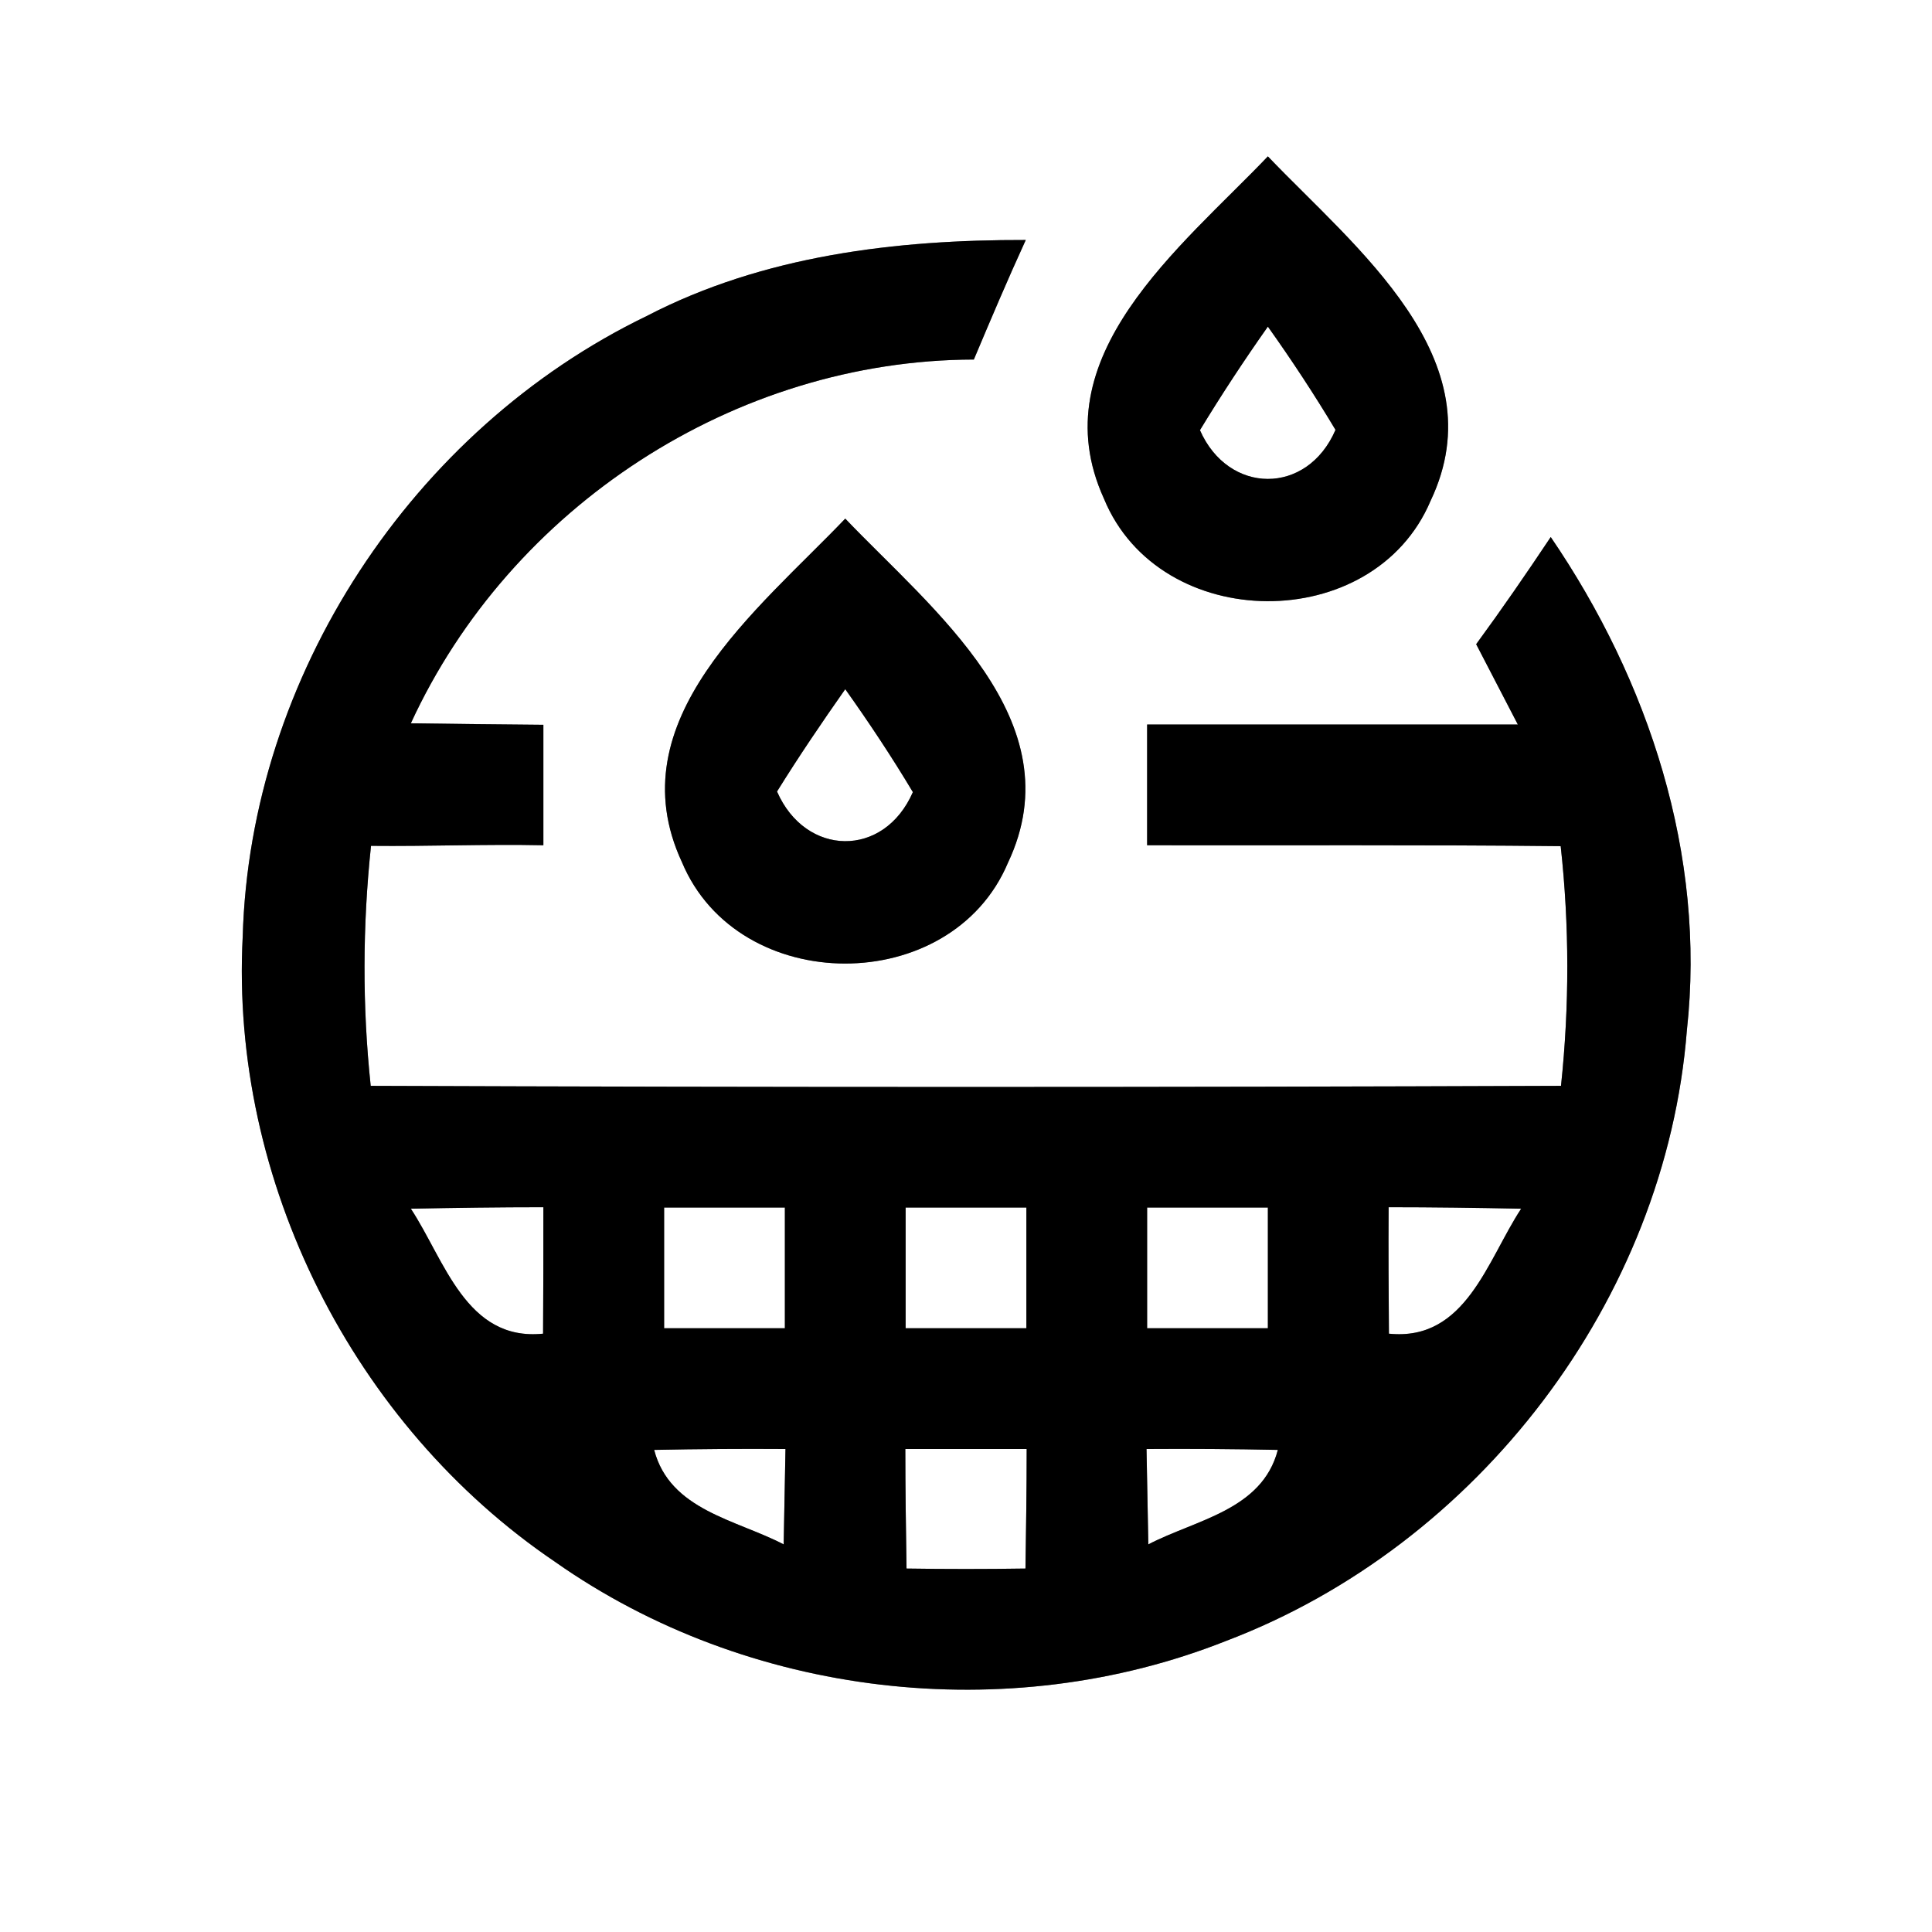 <?xml version="1.0" encoding="UTF-8" ?>
<!DOCTYPE svg PUBLIC "-//W3C//DTD SVG 1.1//EN" "http://www.w3.org/Graphics/SVG/1.1/DTD/svg11.dtd">
<svg width="64pt" height="64pt" viewBox="0 0 64 64" version="1.1" xmlns="http://www.w3.org/2000/svg">
<rect x="0" y="0" width="64" height="64" fill="#808080" stroke="none"/>
<g id="#ffffffff">
<path fill="#ffffff" opacity="1.00" d=" M 0.00 0.00 L 64.00 0.00 L 64.00 64.00 L 0.00 64.00 L 0.00 0.00 M 36.57 16.52 C 38.42 21.01 45.50 21.06 47.39 16.59 C 49.63 11.88 44.87 8.19 42.00 5.18 C 39.14 8.18 34.43 11.82 36.57 16.52 M 21.42 10.47 C 13.66 14.22 8.28 22.40 8.04 31.03 C 7.62 39.11 11.70 47.21 18.39 51.74 C 24.76 56.22 33.37 57.23 40.61 54.36 C 48.96 51.19 55.18 43.06 55.88 34.13 C 56.52 28.33 54.62 22.55 51.37 17.79 C 50.57 18.99 49.75 20.18 48.90 21.34 C 49.36 22.23 49.82 23.11 50.28 24.00 C 46.19 24.00 42.09 24.00 38.00 24.00 C 38.00 25.33 38.00 26.67 38.00 28.00 C 42.57 28.01 47.13 27.98 51.70 28.03 C 51.99 30.67 51.99 33.33 51.71 35.97 C 38.57 36.02 25.43 36.02 12.28 35.97 C 12.00 33.33 12.01 30.67 12.29 28.02 C 14.19 28.04 16.09 27.96 18.00 28.00 C 18.00 26.67 18.00 25.34 18.00 24.01 C 16.54 24.00 15.08 23.98 13.61 23.96 C 16.91 16.79 24.34 11.93 32.26 11.91 C 32.82 10.58 33.38 9.26 33.98 7.95 C 29.68 7.94 25.29 8.46 21.42 10.47 M 22.59 28.56 C 24.46 33.03 31.51 33.04 33.39 28.58 C 35.62 23.87 30.87 20.19 28.00 17.18 C 25.13 20.19 20.40 23.85 22.59 28.56 Z" />
<path fill="#ffffff" opacity="1.00" d=" M 39.75 14.25 C 40.46 13.08 41.21 11.94 42.00 10.82 C 42.79 11.93 43.54 13.07 44.24 14.24 C 43.30 16.42 40.69 16.39 39.75 14.25 Z" />
<path fill="#ffffff" opacity="1.00" d=" M 25.74 26.22 C 26.46 25.06 27.22 23.94 28.00 22.83 C 28.79 23.94 29.54 25.07 30.24 26.24 C 29.28 28.44 26.68 28.38 25.74 26.22 Z" />
<path fill="#ffffff" opacity="1.00" d=" M 13.61 40.04 C 15.07 40.01 16.54 39.99 18.00 39.99 C 18.00 41.39 18.00 42.79 17.99 44.18 C 15.44 44.44 14.73 41.74 13.61 40.04 Z" />
<path fill="#ffffff" opacity="1.00" d=" M 22.00 40.00 C 23.33 40.00 24.67 40.00 26.00 40.00 C 26.00 41.33 26.00 42.67 26.00 44.00 C 24.67 44.00 23.33 44.00 22.00 44.00 C 22.00 42.67 22.00 41.33 22.00 40.00 Z" />
<path fill="#ffffff" opacity="1.00" d=" M 30.00 40.00 C 31.33 40.00 32.67 40.00 34.00 40.00 C 34.00 41.33 34.00 42.67 34.00 44.00 C 32.67 44.00 31.33 44.00 30.00 44.00 C 30.00 42.67 30.00 41.33 30.00 40.00 Z" />
<path fill="#ffffff" opacity="1.00" d=" M 38.00 40.00 C 39.33 40.00 40.67 40.00 42.00 40.00 C 42.00 41.33 42.00 42.67 42.00 44.00 C 40.67 44.00 39.33 44.00 38.00 44.00 C 38.00 42.67 38.00 41.33 38.00 40.00 Z" />
<path fill="#ffffff" opacity="1.00" d=" M 46.00 39.99 C 47.46 39.99 48.93 40.01 50.39 40.04 C 49.27 41.74 48.56 44.44 46.01 44.18 C 46.00 42.79 45.99 41.39 46.00 39.99 Z" />
<path fill="#ffffff" opacity="1.00" d=" M 21.67 48.03 C 23.12 48.00 24.57 47.99 26.02 48.00 C 26.00 48.79 25.98 50.37 25.96 51.16 C 24.39 50.34 22.19 50.03 21.67 48.03 Z" />
<path fill="#ffffff" opacity="1.00" d=" M 29.99 48.00 C 31.33 48.00 32.67 48.00 34.01 48.00 C 34.01 49.32 33.99 50.64 33.97 51.96 C 32.65 51.98 31.34 51.98 30.03 51.96 C 30.01 50.64 29.99 49.32 29.99 48.00 Z" />
<path fill="#ffffff" opacity="1.00" d=" M 37.98 48.00 C 39.43 47.99 40.88 48.00 42.33 48.03 C 41.81 50.03 39.61 50.34 38.04 51.16 C 38.02 50.37 38.00 48.79 37.98 48.00 Z" />
</g>
<g id="#000000ff">
<path fill="#000000" opacity="1.00" d=" M 36.57 16.52 C 34.43 11.82 39.14 8.18 42.00 5.18 C 44.87 8.19 49.63 11.88 47.39 16.59 C 45.50 21.06 38.42 21.01 36.57 16.52 M 39.75 14.25 C 40.69 16.39 43.30 16.42 44.24 14.24 C 43.54 13.07 42.79 11.93 42.00 10.82 C 41.21 11.94 40.46 13.08 39.75 14.25 Z" />
<path fill="#000000" opacity="1.00" d=" M 21.42 10.47 C 25.29 8.46 29.68 7.94 33.98 7.95 C 33.38 9.26 32.82 10.58 32.26 11.91 C 24.34 11.93 16.91 16.79 13.61 23.96 C 15.08 23.98 16.54 24.00 18.00 24.01 C 18.00 25.34 18.00 26.67 18.00 28.00 C 16.09 27.96 14.19 28.04 12.29 28.02 C 12.01 30.67 12.00 33.33 12.28 35.97 C 25.43 36.02 38.57 36.02 51.71 35.97 C 51.99 33.33 51.99 30.67 51.70 28.03 C 47.13 27.98 42.57 28.01 38.00 28.00 C 38.00 26.67 38.00 25.33 38.00 24.00 C 42.09 24.00 46.19 24.00 50.28 24.00 C 49.82 23.11 49.36 22.23 48.90 21.34 C 49.75 20.18 50.57 18.99 51.37 17.79 C 54.62 22.55 56.52 28.33 55.88 34.13 C 55.18 43.06 48.96 51.19 40.61 54.36 C 33.37 57.23 24.76 56.22 18.39 51.74 C 11.70 47.21 7.62 39.11 8.04 31.03 C 8.28 22.40 13.66 14.22 21.42 10.47 M 13.61 40.04 C 14.73 41.74 15.44 44.44 17.99 44.18 C 18.00 42.79 18.00 41.39 18.00 39.99 C 16.54 39.99 15.07 40.01 13.61 40.04 M 22.00 40.00 C 22.00 41.33 22.00 42.67 22.00 44.00 C 23.33 44.00 24.67 44.00 26.00 44.00 C 26.00 42.67 26.00 41.33 26.00 40.00 C 24.67 40.00 23.33 40.00 22.00 40.00 M 30.00 40.00 C 30.00 41.33 30.00 42.67 30.00 44.00 C 31.33 44.00 32.67 44.00 34.00 44.00 C 34.00 42.67 34.00 41.33 34.00 40.00 C 32.67 40.00 31.33 40.00 30.00 40.00 M 38.00 40.00 C 38.00 41.33 38.00 42.67 38.00 44.00 C 39.33 44.00 40.67 44.00 42.00 44.00 C 42.00 42.67 42.00 41.33 42.00 40.00 C 40.67 40.00 39.33 40.00 38.00 40.00 M 46.00 39.99 C 45.99 41.39 46.00 42.79 46.01 44.18 C 48.56 44.44 49.27 41.74 50.39 40.04 C 48.93 40.01 47.46 39.99 46.00 39.99 M 21.67 48.03 C 22.19 50.03 24.39 50.34 25.96 51.16 C 25.98 50.37 26.00 48.79 26.02 48.00 C 24.57 47.99 23.12 48.00 21.67 48.03 M 29.99 48.00 C 29.99 49.32 30.01 50.64 30.03 51.96 C 31.34 51.98 32.65 51.98 33.97 51.96 C 33.99 50.64 34.01 49.32 34.01 48.00 C 32.67 48.00 31.33 48.00 29.99 48.00 M 37.98 48.00 C 38.00 48.79 38.02 50.37 38.04 51.16 C 39.61 50.34 41.81 50.03 42.33 48.03 C 40.88 48.00 39.43 47.99 37.98 48.00 Z" />
<path fill="#000000" opacity="1.00" d=" M 22.59 28.56 C 20.40 23.85 25.13 20.19 28.00 17.18 C 30.87 20.19 35.62 23.87 33.39 28.58 C 31.51 33.04 24.46 33.03 22.59 28.56 M 25.74 26.22 C 26.68 28.38 29.28 28.44 30.24 26.24 C 29.54 25.07 28.79 23.94 28.00 22.83 C 27.22 23.94 26.46 25.06 25.74 26.22 Z" />
</g>
</svg>
